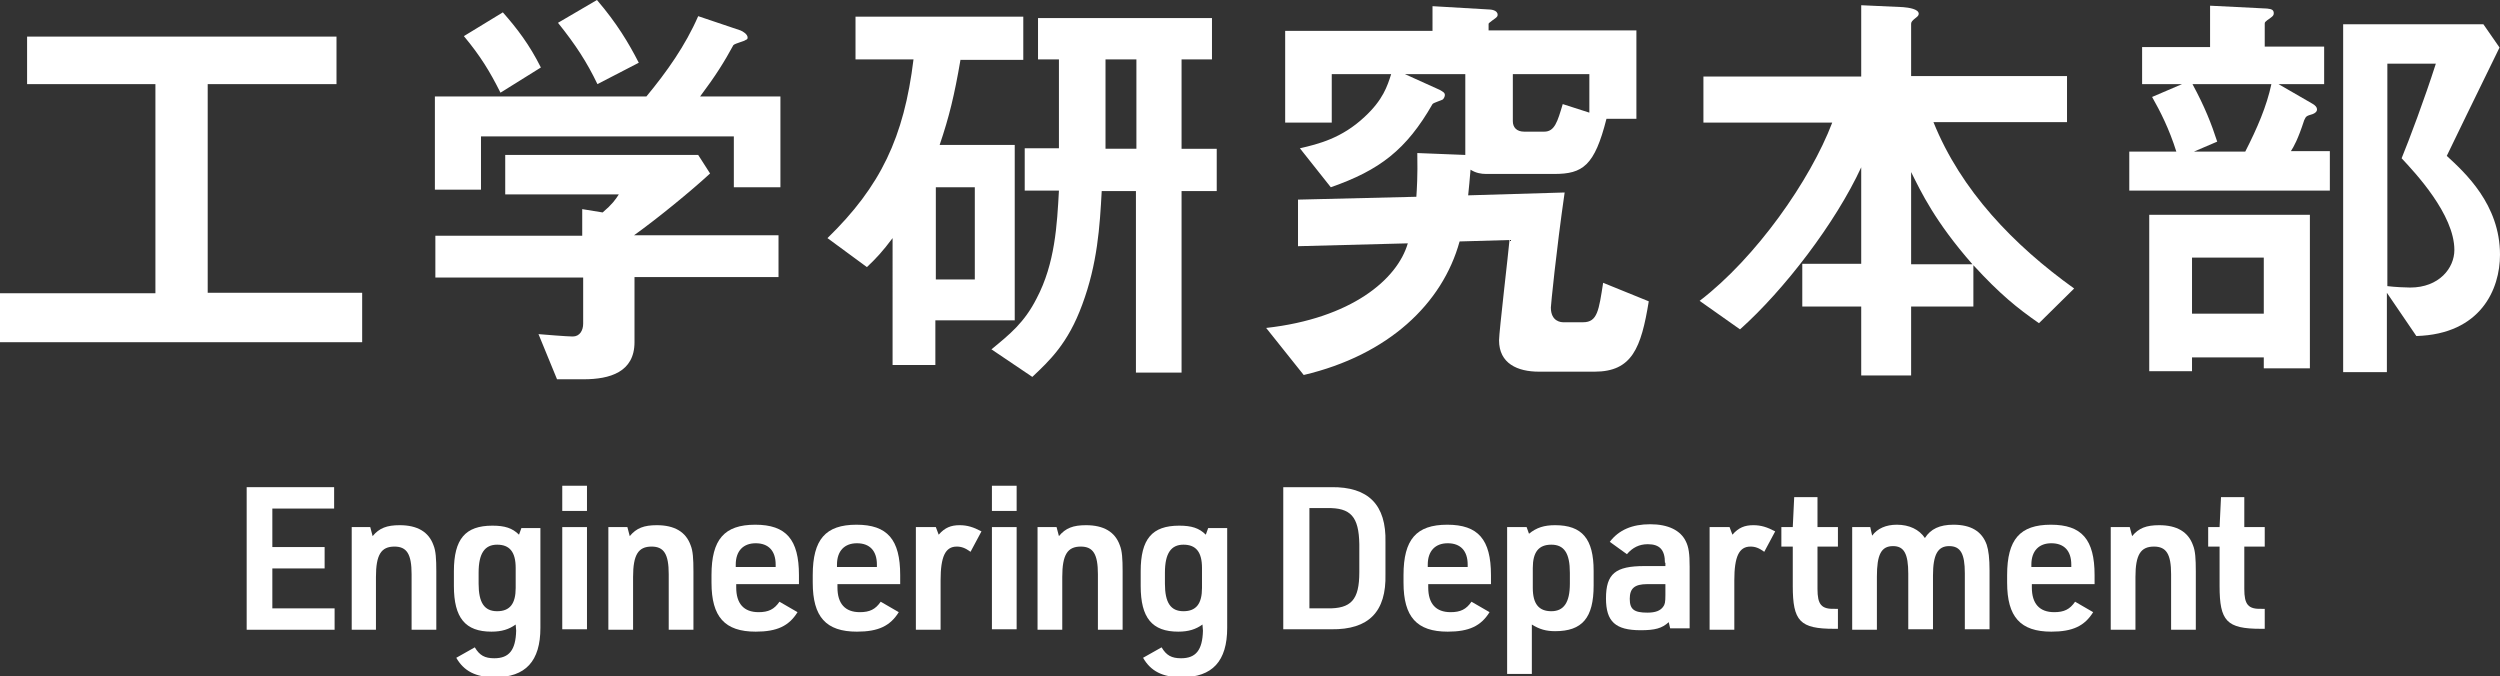 <?xml version="1.0" encoding="utf-8"?>
<!-- Generator: Adobe Illustrator 22.1.0, SVG Export Plug-In . SVG Version: 6.00 Build 0)  -->
<svg version="1.1" id="レイヤー_1" xmlns="http://www.w3.org/2000/svg" xmlns:xlink="http://www.w3.org/1999/xlink" x="0px"
	 y="0px" width="526px" height="142.3px" viewBox="0 0 526 142.3" style="enable-background:new 0 0 526 142.3;"
	 xml:space="preserve">
<rect x="0" y="0" width="526" height="142.3" fill="#333333" stroke="none"/>
<style type="text/css">
	.st0{fill:#FFFFFF;}
</style>
<g>
	<path class="st0" d="M0,72V61.7h32.7V17.7h-27v-10h65.1v10H43.7v43.9h32.5V72H0z"/>
	<path class="st0" d="M154.4,39.4V28.7h-53.2v11.2h-9.7V20.3h44.5c4.3-5.2,8.2-10.7,10.9-16.9l8.9,3c0.5,0.2,1.5,0.8,1.5,1.5
		c0,0.4-0.2,0.4-0.4,0.5c-0.3,0.3-2.2,0.7-2.6,1.1c-1.9,3.5-3.7,6.4-7,10.8h16.9v19.1H154.4z M133.5,58.5v13.5
		c0,6.3-5.2,7.8-10.7,7.8h-5.6l-3.9-9.5c1.1,0.1,6.1,0.5,7.2,0.5c1.5,0,2.2-1.3,2.2-2.7v-9.7H91.6v-8.8h30.9v-5.6l4.3,0.7
		c2-1.7,2.7-2.7,3.4-3.8h-23.9v-8.3h40.6l2.5,3.9c-4,3.7-11.1,9.5-16,13h30.4v8.8H133.5z M105.3,19.5c-2.2-4.4-4.2-7.7-7.7-11.9
		l8.2-5c3,3.4,5.6,6.8,8,11.6L105.3,19.5z M125.7,17.7c-2.2-4.6-4.6-8.3-8.3-12.9l8.2-4.8c4.2,4.9,6.7,9.1,8.8,13.2L125.7,17.7z"/>
	<path class="st0" d="M202.1,12.5c-1.3,7.6-2.4,12.1-4.4,18h15.8v36.9h-16.7v9.4h-9V50.1c-2.1,2.8-3.4,4.2-5.4,6.1l-8.3-6.1
		c11.2-10.9,16.1-21.2,18.1-37.6H180V3.5h35.3v9.1H202.1z M205.1,39.4h-8.2v19.4h8.2V39.4z M248.6,40.2v38.2h-9.6V40.2h-7.2
		c-0.4,7.5-0.9,15.3-4.1,23.9c-3,8.2-6.9,11.8-10.5,15.2l-8.6-5.8c3.9-3.2,6.9-5.6,9.5-10.7c3.9-7.4,4.3-15.5,4.7-22.7h-7.2v-8.9
		h7.2V12.5h-4.4V3.8H255v8.7h-6.4v18.8h7.4v8.9H248.6z M239.1,12.5h-6.5v18.8h6.5V12.5z"/>
	<path class="st0" d="M335.5,78.2h-11.7c-4.5,0-8.4-1.7-8.4-6.6c0-1.7,2-18.7,2.2-21.1l-10.5,0.3c-3.6,13.1-15,23.9-32.8,28.1
		l-7.9-9.9c17.9-2,27.6-10.2,29.8-17.8l-23.1,0.6V42l24.9-0.6c0.1-1.5,0.3-4.3,0.2-9.2l10.1,0.4v-2.9V15.6h-12.7l7.3,3.3
		c0.7,0.4,1.1,0.6,1.1,1.1c0,0.3-0.2,0.7-0.4,0.9s-2,0.7-2.2,1c-5.5,9.6-11.1,13.9-21.4,17.5l-6.5-8.2c3.9-0.9,8.8-2.1,13.6-6.6
		c3.9-3.6,4.8-6.5,5.6-9h-12.5v10.2h-9.8V6.5h31V1.3l12,0.7c0.2,0,1.7,0.1,1.7,1.1c0,0.3-0.1,0.4-0.3,0.6c-0.2,0.2-1.6,1.1-1.6,1.3
		v1.4h31.1v18.6H338c-2.5,9.9-5,11.6-11,11.6h-14.3c-1.1,0-2.2-0.2-3.3-0.9c-0.2,2.3-0.3,3.6-0.5,5.4l20.3-0.6
		c-1.8,12.5-2.9,23.8-2.9,24.2c0,3,2.2,3.1,2.6,3.1h4.2c3,0,3.3-2.5,4.2-8.3l9.6,3.9C345.3,73.2,343.4,78.2,335.5,78.2z M334.4,15.6
		h-16.1v9.9c0,1.3,0.8,2.2,2.4,2.2h4.2c2.2,0,2.8-2.1,3.9-5.8l5.6,1.8V15.6z"/>
	<path class="st0" d="M429,68c-4.6-3.2-8.2-6.1-13.8-12.2v8.7h-13.1V79h-10.5V64.5h-12.4v-9h12.4V35.2
		c-5.4,11.7-16.2,25.8-25.5,34.1l-8.5-6c11.9-9.1,23.3-25.4,27.9-37.5h-27.1v-9.7h33.2v-15l8.8,0.4c1.2,0.1,3.3,0.4,3.3,1.4
		c0,0.4-0.3,0.6-0.8,1c-0.5,0.4-0.8,0.7-0.8,1.1v11h32.8v9.7h-28.1c5.8,14.4,16.9,25.9,29.6,35L429,68z M402.1,36.2v19.4H415
		C407.1,46.6,404.2,40.4,402.1,36.2z"/>
	<path class="st0" d="M448,40.2v-8.3h9.9c-1.5-4.8-3.4-8.5-5.1-11.5l6.3-2.7h-8.4V9.9H465V1.2L477,1.8c1,0.1,1.4,0.3,1.4,1
		c0,0.4-0.2,0.6-0.6,0.9c-1.3,0.9-1.3,1-1.3,1.3v4.8H489v7.9h-9.6l7.1,4.1c0.7,0.4,1,0.8,1,1.2c0,0.5-0.4,0.8-0.9,1
		c-1.3,0.4-1.4,0.4-1.8,1.3c-1.3,4-2.2,5.6-2.8,6.5h8.2v8.3H448z M476.3,77.4v-2.2h-15.1v2.9h-9V45.2H486v32.3H476.3z M461.3,17.7
		c2.6,4.8,4,8.4,5.2,12.1l-4.9,2.1h10.8c2.5-4.9,4.5-9.5,5.5-14.2H461.3z M476.3,54.2h-15.1v11.8h15.1V54.2z M508.4,70.7l-6.2-9.1
		v16.7H493V5.1h29.5l3.4,4.9c-7,14.3-7.8,16-11.1,22.8C518.6,36.3,526,43,526,53.6C526,60.8,522,70.3,508.4,70.7z M505.3,33.3
		c1.6-3.9,4.8-12.4,7.2-19.9h-10.2v46.8c1.5,0.2,4,0.3,4.8,0.3c6.1,0,9.3-4.1,9.3-7.9C516.4,45.1,508.1,36.3,505.3,33.3z"/>
</g>
<g>
	<path class="st0" d="M51.9,102.5h18.4v4.5h-13v8.1h11v4.5h-11v8.4h13.1v4.5H51.9V102.5z"/>
	<path class="st0" d="M74,110.9h3.9l0.5,1.9c1.4-1.7,3-2.3,5.7-2.3c3.7,0,6.1,1.4,7.1,4.2c0.5,1.2,0.6,2.9,0.6,5.5v12.3h-5.2v-11.7
		c0-4.2-1-5.8-3.6-5.8c-2.8,0-3.9,1.7-3.9,6.4v11.1H74V110.9z"/>
	<path class="st0" d="M108.5,131.4c-1.4,1-2.9,1.5-5.1,1.5c-5.5,0-7.9-2.9-7.9-9.6v-3.1c0-6.8,2.4-9.6,8.1-9.6
		c2.6,0,4.2,0.5,5.6,1.9l0.5-1.4h4v21c0,7-3.1,10.4-9.6,10.4c-4,0-6.5-1.3-8.1-4.1l3.9-2.2c1,1.7,2.1,2.3,4.1,2.3
		c3.1,0,4.5-1.7,4.6-5.8L108.5,131.4z M100.7,122.8c0,4,1.2,5.8,3.9,5.8s3.9-1.6,3.9-4.9v-4.2c0-3.4-1.3-4.9-3.9-4.9
		s-3.9,1.8-3.9,5.9V122.8z"/>
	<path class="st0" d="M118.3,102.2h5.2v5.3h-5.2V102.2z M118.3,110.9h5.2v21.5h-5.2V110.9z"/>
	<path class="st0" d="M128.1,110.9h3.9l0.5,1.9c1.4-1.7,3-2.3,5.7-2.3c3.7,0,6.1,1.4,7.1,4.2c0.5,1.2,0.6,2.9,0.6,5.5v12.3h-5.2
		v-11.7c0-4.2-1-5.8-3.6-5.8c-2.8,0-3.9,1.7-3.9,6.4v11.1h-5.2V110.9z"/>
	<path class="st0" d="M154.9,123.6c0,3.4,1.6,5.2,4.7,5.2c2.1,0,3.3-0.6,4.4-2.2l3.8,2.2c-1.8,2.9-4.3,4.1-8.8,4.1
		c-6.5,0-9.3-3.1-9.3-10.3V121c0-7.5,2.7-10.6,9.2-10.6c6.5,0,9.2,3.1,9.2,10.6v1.9h-13.2V123.6z M163.2,119.3v-0.5
		c0-2.9-1.5-4.5-4.2-4.5c-2.6,0-4.2,1.6-4.2,4.5v0.5H163.2z"/>
	<path class="st0" d="M176.2,123.6c0,3.4,1.6,5.2,4.7,5.2c2.1,0,3.3-0.6,4.4-2.2l3.8,2.2c-1.8,2.9-4.3,4.1-8.8,4.1
		c-6.5,0-9.3-3.1-9.3-10.3V121c0-7.5,2.7-10.6,9.2-10.6c6.5,0,9.2,3.1,9.2,10.6v1.9h-13.2V123.6z M184.5,119.3v-0.5
		c0-2.9-1.5-4.5-4.2-4.5c-2.6,0-4.2,1.6-4.2,4.5v0.5H184.5z"/>
	<path class="st0" d="M192.9,110.9h4l0.6,1.6c1.3-1.5,2.6-2,4.4-2c1.6,0,2.9,0.4,4.6,1.3l-2.3,4.3c-1.1-0.8-1.9-1.1-2.9-1.1
		c-2.4,0-3.4,2.1-3.4,7.1v10.4h-5.2V110.9z"/>
	<path class="st0" d="M208.7,102.2h5.2v5.3h-5.2V102.2z M208.7,110.9h5.2v21.5h-5.2V110.9z"/>
	<path class="st0" d="M218.4,110.9h3.9l0.5,1.9c1.4-1.7,3-2.3,5.7-2.3c3.7,0,6.1,1.4,7.1,4.2c0.5,1.2,0.6,2.9,0.6,5.5v12.3h-5.2
		v-11.7c0-4.2-1-5.8-3.6-5.8c-2.8,0-3.9,1.7-3.9,6.4v11.1h-5.2V110.9z"/>
	<path class="st0" d="M253,131.4c-1.4,1-2.9,1.5-5.1,1.5c-5.5,0-7.9-2.9-7.9-9.6v-3.1c0-6.8,2.4-9.6,8.1-9.6c2.6,0,4.2,0.5,5.6,1.9
		l0.5-1.4h4v21c0,7-3.1,10.4-9.6,10.4c-4,0-6.5-1.3-8.1-4.1l3.9-2.2c1,1.7,2.1,2.3,4.1,2.3c3.1,0,4.5-1.7,4.6-5.8L253,131.4z
		 M245.1,122.8c0,4,1.2,5.8,3.9,5.8s3.9-1.6,3.9-4.9v-4.2c0-3.4-1.3-4.9-3.9-4.9s-3.9,1.8-3.9,5.9V122.8z"/>
	<path class="st0" d="M270,102.5h10.1c7.8-0.1,11.6,3.7,11.4,11.6v6.7c0.2,7.9-3.5,11.7-11.4,11.6H270V102.5z M279.2,128
		c5.1,0.1,6.8-1.8,6.8-7.6v-5.9c-0.1-5.8-1.8-7.7-6.8-7.6h-3.7V128H279.2z"/>
	<path class="st0" d="M300.5,123.6c0,3.4,1.6,5.2,4.7,5.2c2.1,0,3.3-0.6,4.4-2.2l3.8,2.2c-1.8,2.9-4.3,4.1-8.8,4.1
		c-6.5,0-9.3-3.1-9.3-10.3V121c0-7.5,2.7-10.6,9.2-10.6s9.2,3.1,9.2,10.6v1.9h-13.2V123.6z M308.8,119.3v-0.5c0-2.9-1.5-4.5-4.2-4.5
		c-2.6,0-4.2,1.6-4.2,4.5v0.5H308.8z"/>
	<path class="st0" d="M317.2,110.9h4l0.5,1.4c1.6-1.3,3.2-1.8,5.5-1.8c5.7,0,8.1,2.9,8.1,9.6v3.1c0,6.8-2.4,9.6-8.1,9.6
		c-1.9,0-3.3-0.4-4.9-1.4v10.4h-5.2V110.9z M330.3,120.5c0-4.1-1.2-5.9-3.9-5.9s-3.9,1.6-3.9,4.9v4.2c0,3.4,1.3,4.9,3.9,4.9
		s3.9-1.8,3.9-5.8V120.5z"/>
	<path class="st0" d="M350.3,118.4c0-2.7-1.1-3.9-3.6-3.9c-1.8,0-3.2,0.7-4.4,2.1l-3.6-2.6c1.9-2.5,4.7-3.7,8.5-3.7
		c3.8,0,6.4,1.3,7.5,3.6c0.6,1.2,0.8,2.6,0.8,5.3v13h-4.1l-0.3-1.3c-1.4,1.3-2.9,1.7-5.9,1.7c-5.3,0-7.3-1.8-7.3-6.7
		c0-5.2,2-6.8,8.1-6.8h4.4V118.4z M346.6,122.9c-2.7,0-3.7,0.9-3.7,3.1c0,2.2,0.9,2.9,3.7,2.9c1.7,0,2.7-0.4,3.3-1.2
		c0.4-0.5,0.5-1,0.5-2.5v-2.3H346.6z"/>
	<path class="st0" d="M359.9,110.9h4l0.6,1.6c1.3-1.5,2.6-2,4.4-2c1.6,0,2.9,0.4,4.6,1.3l-2.3,4.3c-1.1-0.8-1.9-1.1-2.9-1.1
		c-2.4,0-3.4,2.1-3.4,7.1v10.4h-5.2V110.9z"/>
	<path class="st0" d="M374.8,115v-4.1h2.4l0.3-6.3h4.9v6.3h4.3v4.1h-4.3v8.9c0,3.3,0.8,4.3,3.7,4.2h0.6v4.2h-0.8
		c-7.2,0-8.7-1.6-8.7-9V115H374.8z"/>
	<path class="st0" d="M389.6,110.9h3.9l0.4,1.8c1.1-1.5,2.9-2.3,5.2-2.3c2.6,0,4.7,1,5.9,2.8c1.2-1.9,3.1-2.8,6-2.8
		c3.7,0,6,1.4,7,4.2c0.4,1.2,0.6,2.9,0.6,5.5v12.3h-5.2v-11.8c0-4.1-0.9-5.7-3.3-5.7c-2.4,0-3.4,1.8-3.4,6.2v11.3h-5.2v-11.7
		c0-4.2-0.9-5.8-3.2-5.8c-2.5,0-3.4,1.8-3.4,6.4v11.2h-5.2V110.9z"/>
	<path class="st0" d="M427.5,123.6c0,3.4,1.6,5.2,4.7,5.2c2.1,0,3.3-0.6,4.4-2.2l3.8,2.2c-1.8,2.9-4.3,4.1-8.8,4.1
		c-6.5,0-9.3-3.1-9.3-10.3V121c0-7.5,2.7-10.6,9.2-10.6c6.5,0,9.2,3.1,9.2,10.6v1.9h-13.2V123.6z M435.8,119.3v-0.5
		c0-2.9-1.5-4.5-4.2-4.5c-2.6,0-4.2,1.6-4.2,4.5v0.5H435.8z"/>
	<path class="st0" d="M444.2,110.9h3.9l0.5,1.9c1.4-1.7,3-2.3,5.7-2.3c3.7,0,6.1,1.4,7.1,4.2c0.5,1.2,0.6,2.9,0.6,5.5v12.3h-5.2
		v-11.7c0-4.2-1-5.8-3.6-5.8c-2.8,0-3.9,1.7-3.9,6.4v11.1h-5.2V110.9z"/>
	<path class="st0" d="M464.6,115v-4.1h2.4l0.3-6.3h4.9v6.3h4.3v4.1h-4.3v8.9c0,3.3,0.8,4.3,3.7,4.2h0.6v4.2h-0.8
		c-7.2,0-8.7-1.6-8.7-9V115H464.6z"/>
</g>
</svg>
